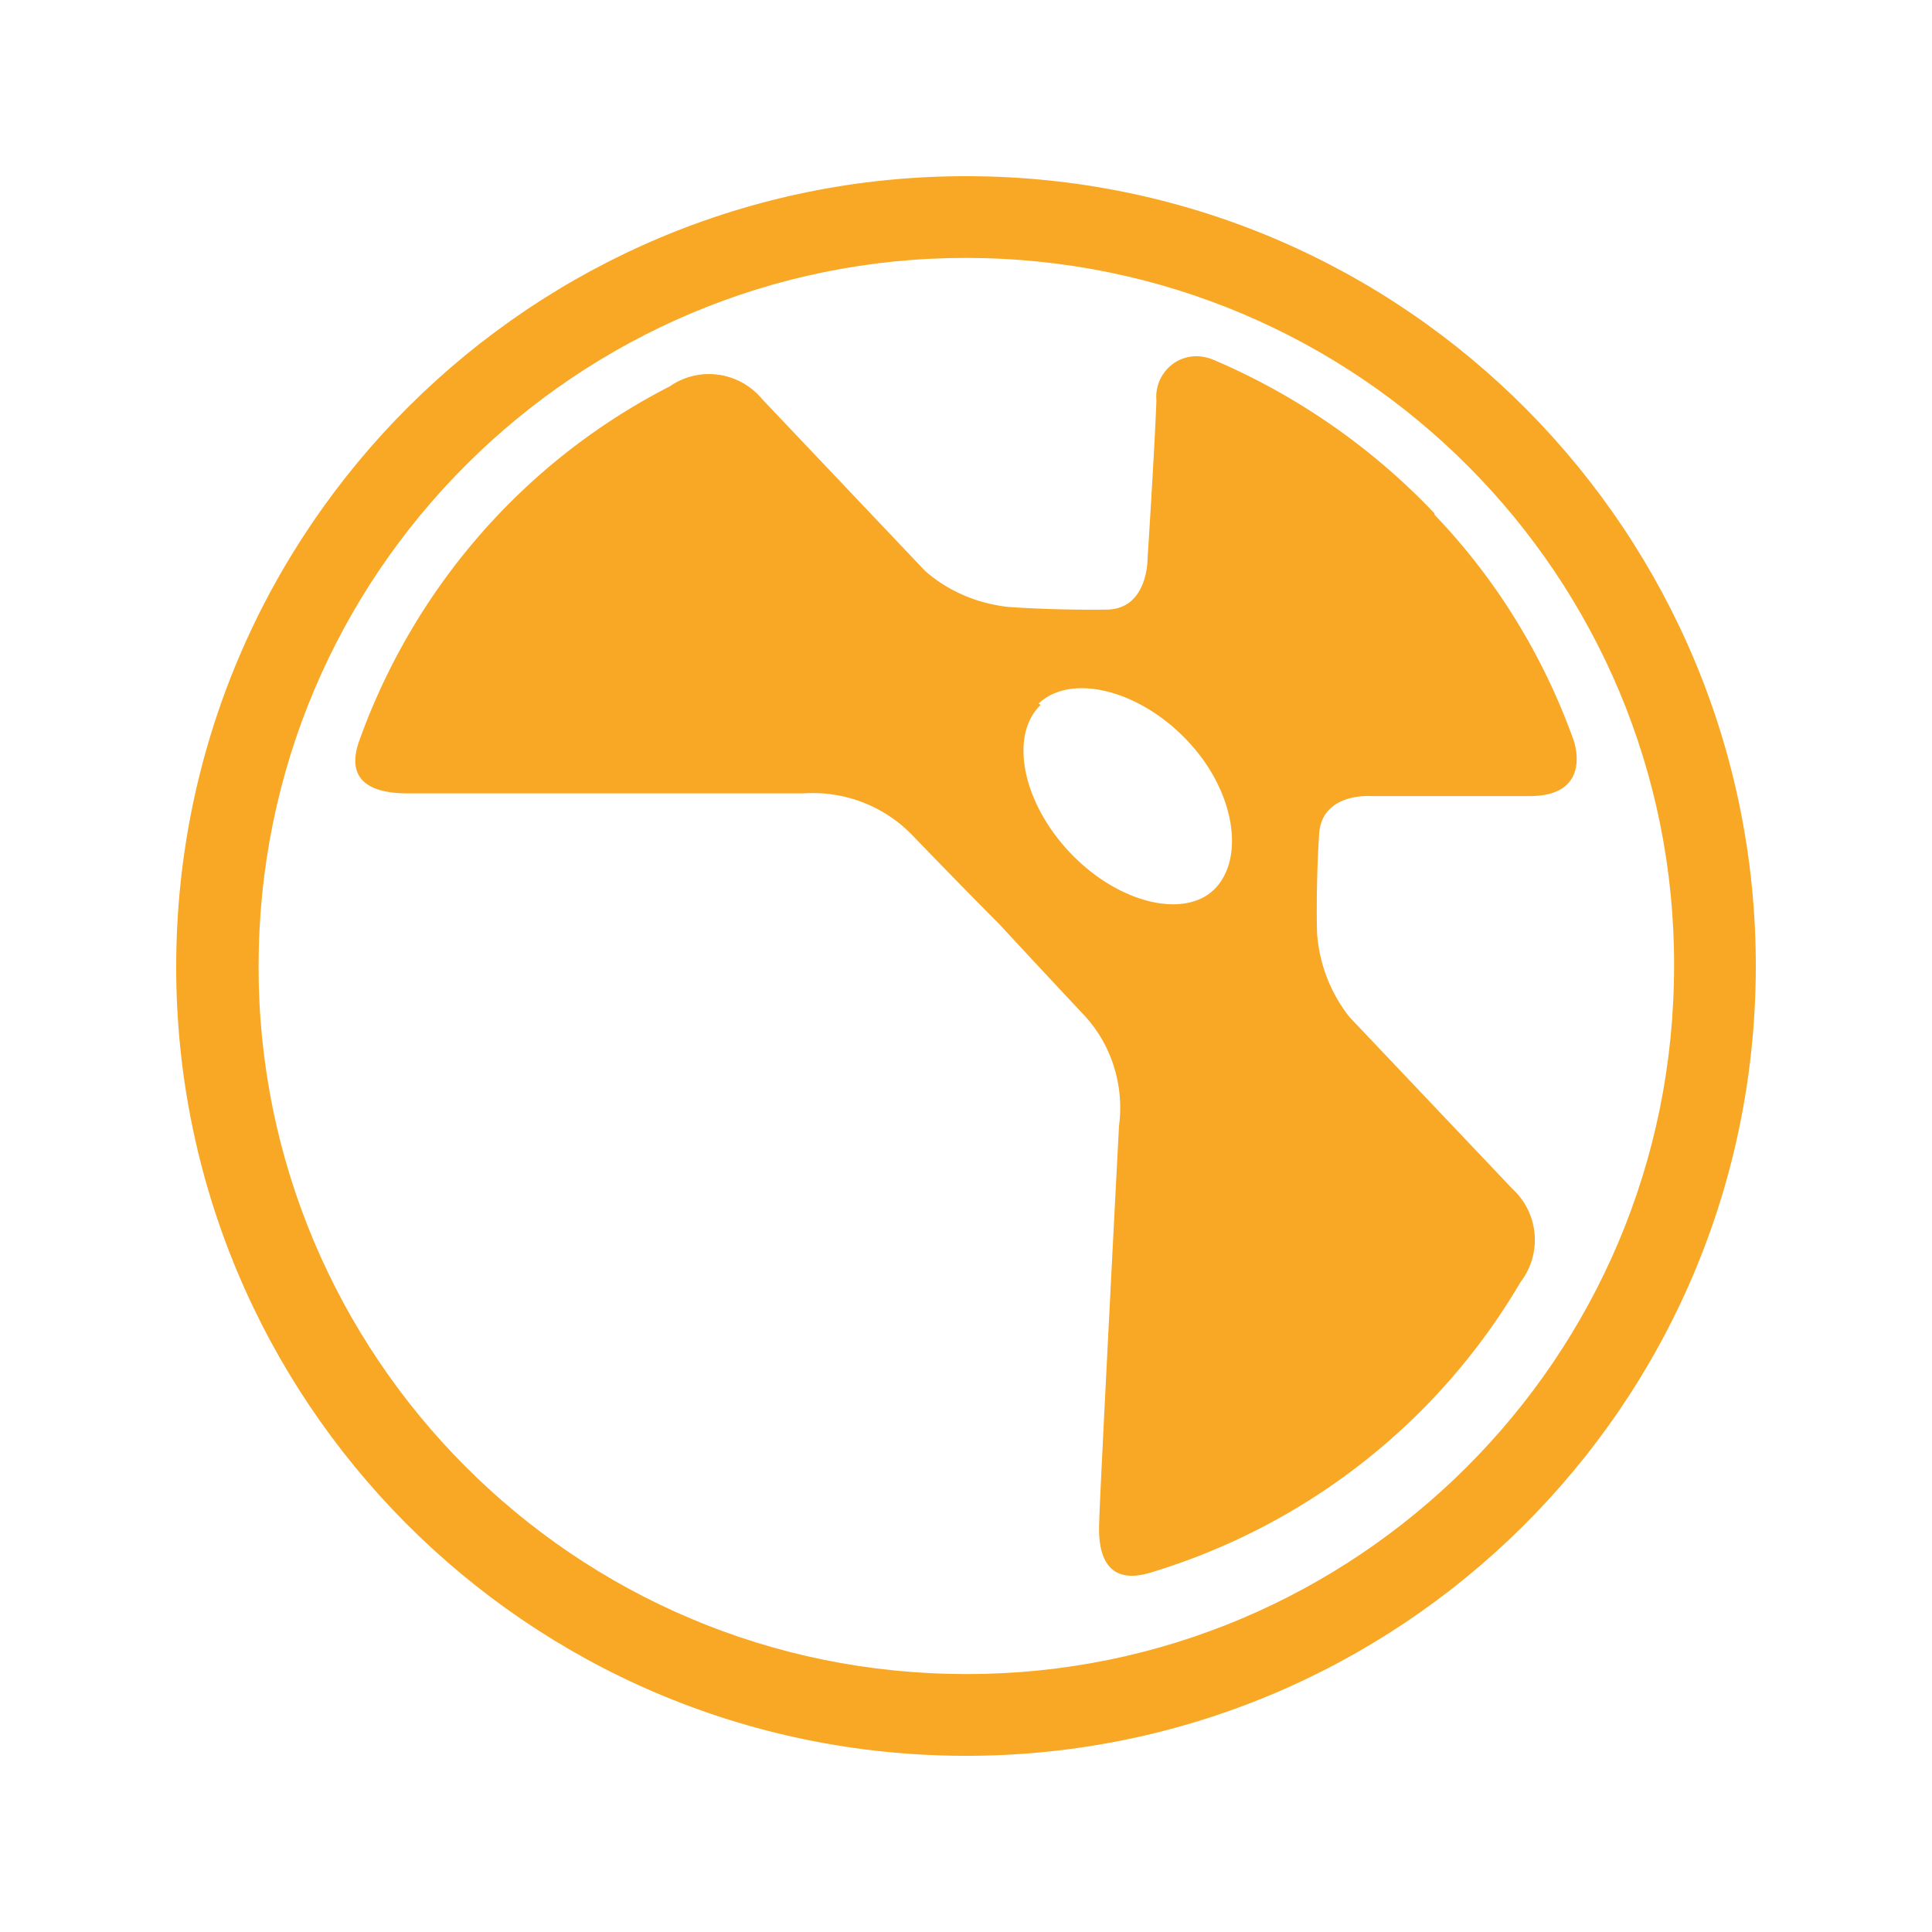<svg xmlns="http://www.w3.org/2000/svg" width="3em" height="3em" viewBox="0 0 256 256"><path fill="#f9a825" d="M130.974 23.383c57.809 1.624 103.262 49.782 101.638 107.591s-49.782 103.262-107.59 101.639C67.303 230.989 21.85 183.01 23.383 125.293c1.533-57.81 49.602-103.443 107.41-101.91zm-.541 10.823c-51.766-1.353-94.875 39.59-96.137 91.447c-1.353 51.766 39.59 94.875 91.357 96.137c51.766 1.353 94.875-39.59 96.137-91.357c1.443-51.856-39.5-94.875-91.357-96.227c.09 0 0 0 0 0"/><path fill="#f9a825" d="M137.9 93.403c-4.149 3.968-2.525 12.806 3.878 19.57s15.241 8.838 19.209 4.78s2.706-12.987-3.788-19.751s-15.422-8.748-19.57-4.78zm52.217-25.162c8.207 8.568 14.43 18.758 18.398 29.851c0 0 2.706 7.395-5.862 7.395H181.73s-6.674-.54-6.944 5.14c-.451 7.035-.27 12.988-.27 12.988c.27 4.058 1.803 8.026 4.328 11.183l21.554 22.727a9.184 9.184 0 0 1 1.082 12.355c-10.912 18.578-28.408 32.286-49.06 38.509c-6.314 1.894-6.945-3.247-6.765-6.764c0-2.255 2.616-52.397 2.616-52.397c.721-5.411-.992-10.912-4.78-14.881c-6.764-7.215-11.003-11.814-11.003-11.814s-4.78-4.78-11.634-11.904c-3.788-3.878-9.018-5.862-14.43-5.501H54.027c-3.427 0-8.658-.812-6.403-7.035c7.305-20.292 21.915-37.066 41.124-46.896c3.878-2.705 9.199-1.984 12.265 1.714l21.554 22.727c3.066 2.705 6.944 4.329 11.003 4.78c0 0 5.862.45 12.987.36c5.591 0 5.501-6.764 5.501-6.764s.902-13.888 1.173-20.923c-.27-2.976 1.894-5.591 4.78-5.862c.991-.09 1.893.09 2.795.451c11.003 4.69 21.013 11.634 29.22 20.292z"/></svg>